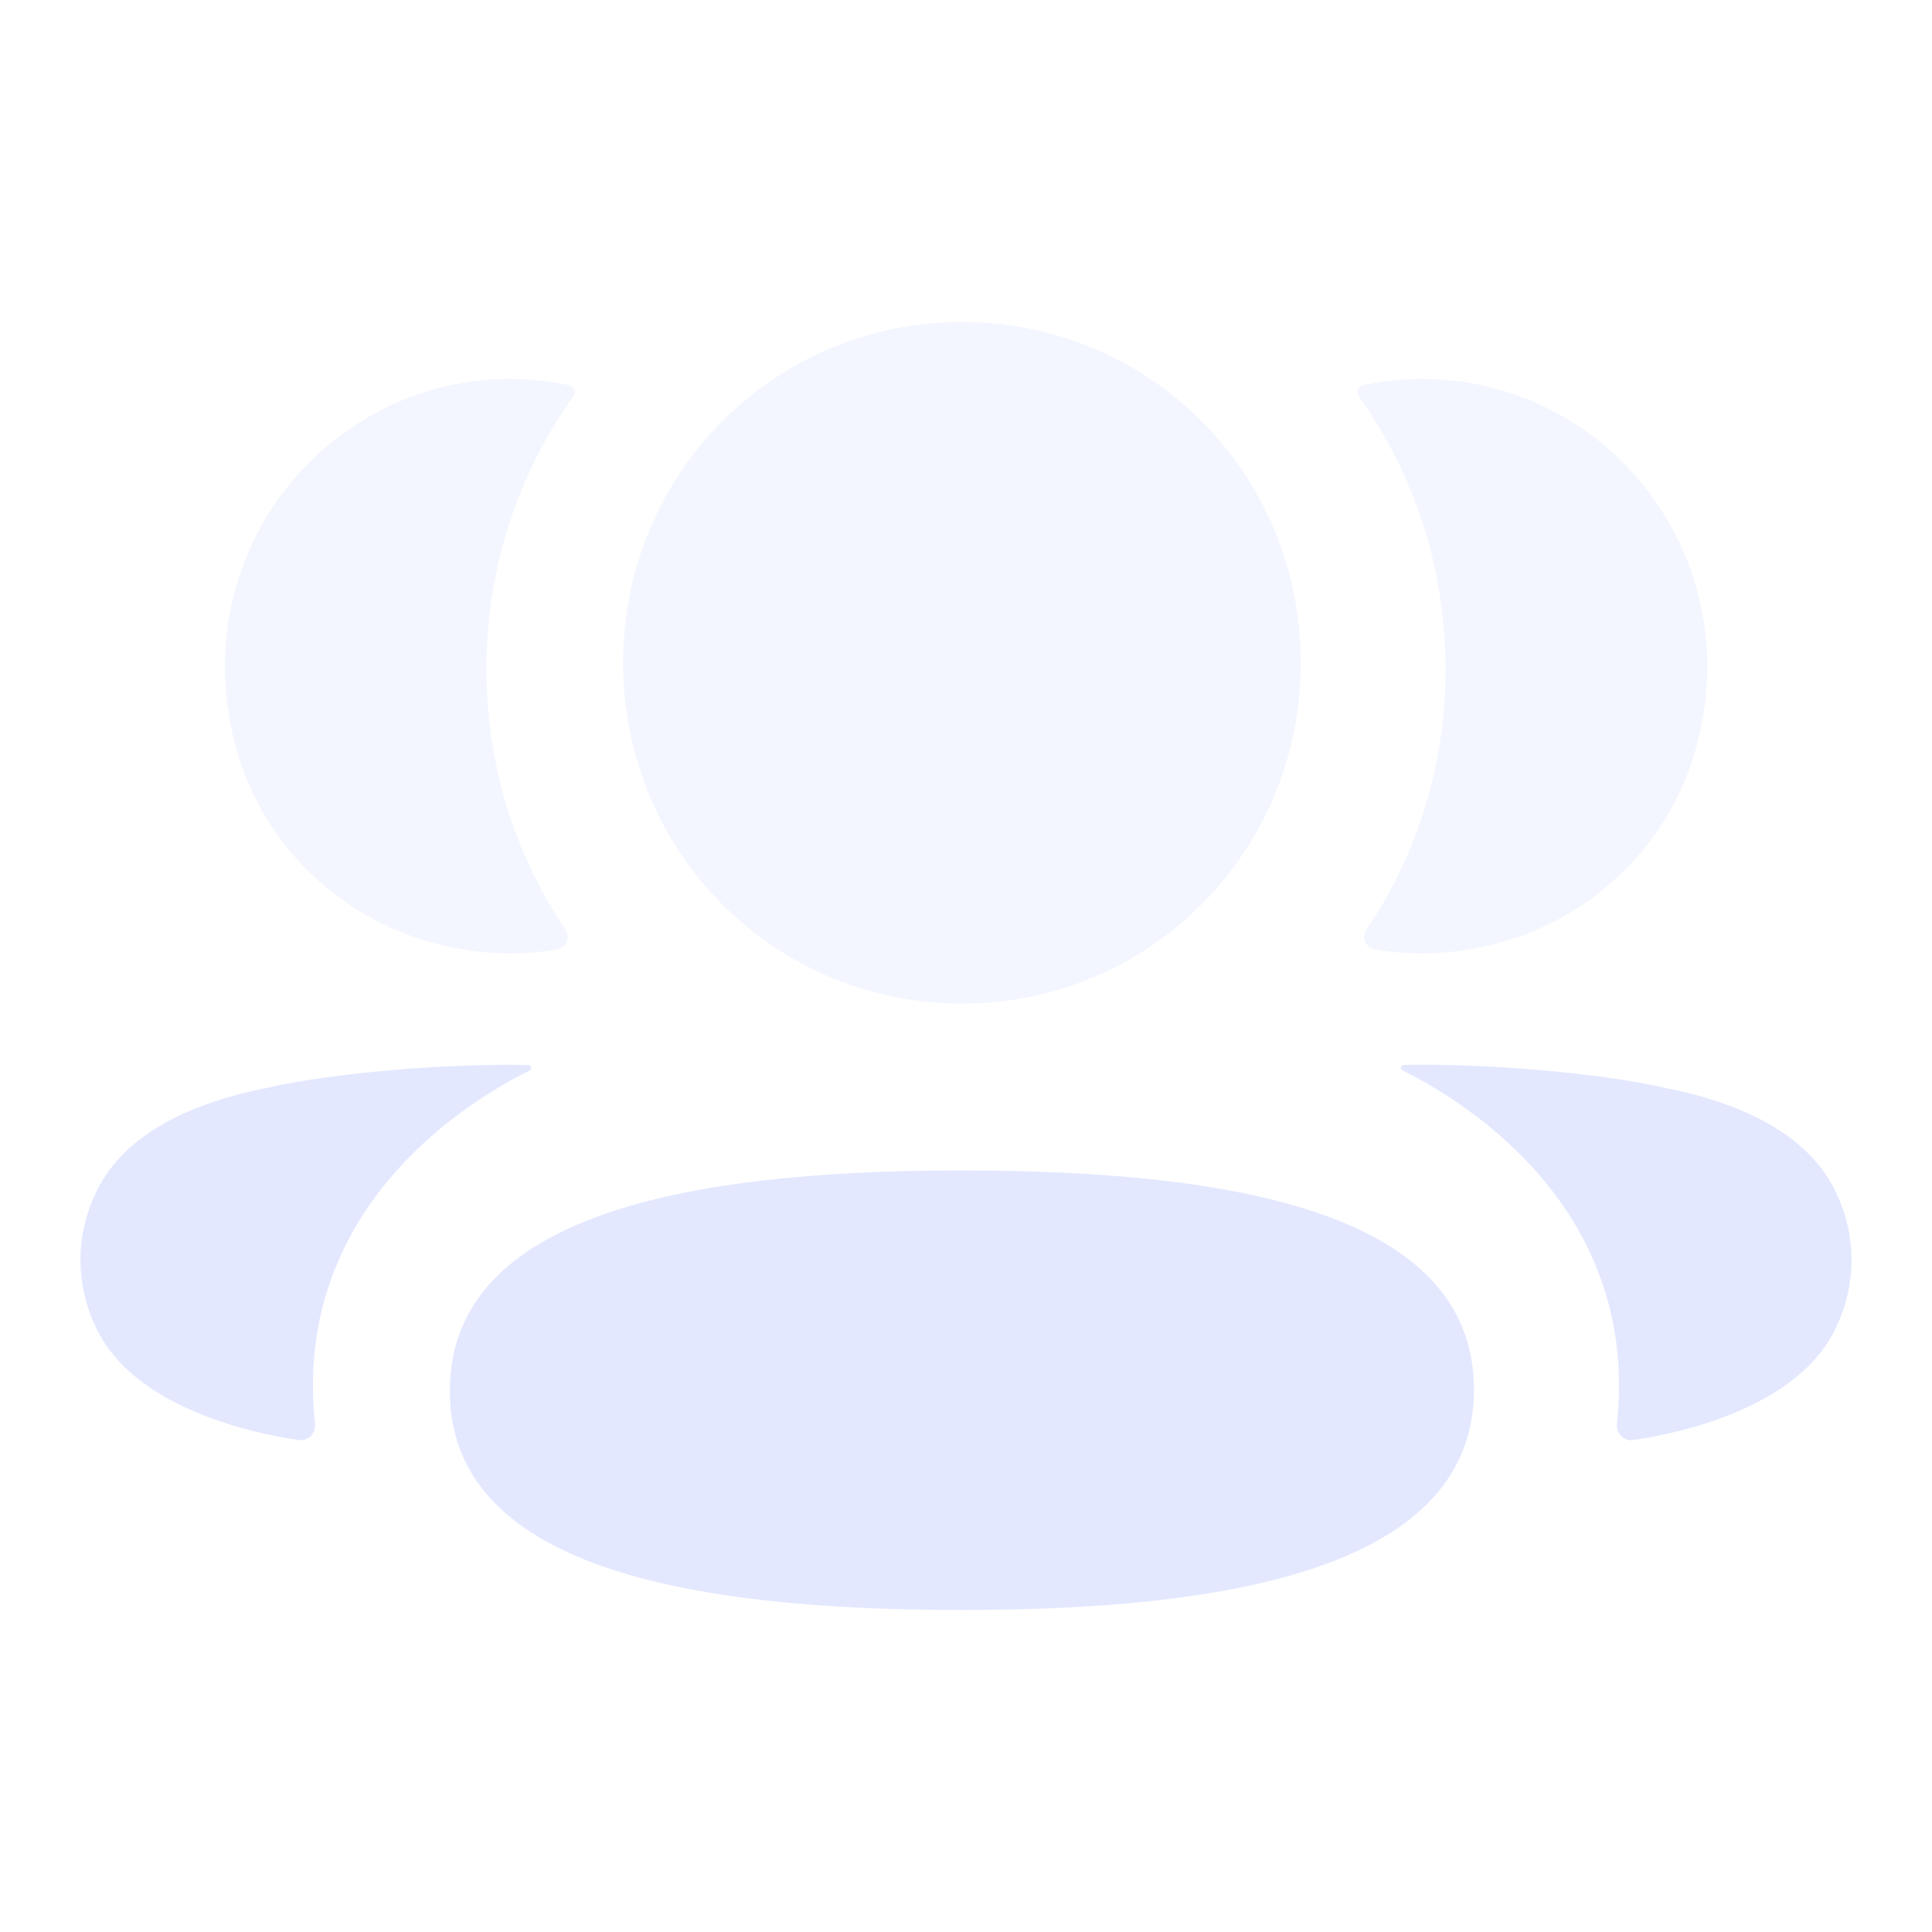 <svg width="24" height="24" viewBox="0 0 24 24" fill="none" xmlns="http://www.w3.org/2000/svg">
<path d="M11.949 14.54C8.499 14.54 5.588 15.104 5.588 17.279C5.588 19.456 8.518 20 11.949 20C15.399 20 18.31 19.436 18.31 17.261C18.31 15.084 15.38 14.54 11.949 14.54Z" fill="#E3E8FF"/>
<path opacity="0.4" d="M11.95 12.467C14.286 12.467 16.159 10.583 16.159 8.234C16.159 5.883 14.286 4 11.95 4C9.613 4 7.74 5.883 7.74 8.234C7.74 10.583 9.613 12.467 11.95 12.467Z" fill="#E3E8FF"/>
<path opacity="0.4" d="M21.089 9.219C21.693 6.842 19.921 4.707 17.665 4.707C17.419 4.707 17.185 4.734 16.955 4.779C16.925 4.787 16.891 4.802 16.873 4.829C16.852 4.863 16.868 4.909 16.89 4.939C17.568 5.895 17.957 7.06 17.957 8.31C17.957 9.507 17.6 10.624 16.973 11.551C16.909 11.646 16.966 11.775 17.08 11.795C17.237 11.823 17.399 11.837 17.563 11.842C19.206 11.885 20.681 10.821 21.089 9.219Z" fill="#E3E8FF"/>
<path d="M22.809 14.817C22.509 14.172 21.782 13.73 20.678 13.513C20.157 13.385 18.747 13.205 17.435 13.229C17.416 13.232 17.405 13.245 17.403 13.255C17.4 13.267 17.406 13.289 17.432 13.302C18.038 13.604 20.381 14.916 20.087 17.683C20.074 17.803 20.17 17.907 20.289 17.889C20.866 17.806 22.349 17.485 22.809 16.487C23.064 15.959 23.064 15.346 22.809 14.817Z" fill="#E3E8FF"/>
<path opacity="0.4" d="M7.045 4.78C6.817 4.733 6.581 4.707 6.336 4.707C4.08 4.707 2.308 6.842 2.913 9.22C3.319 10.822 4.794 11.885 6.437 11.842C6.602 11.838 6.764 11.822 6.921 11.795C7.034 11.775 7.092 11.647 7.027 11.551C6.4 10.624 6.043 9.508 6.043 8.31C6.043 7.059 6.434 5.895 7.111 4.939C7.133 4.91 7.149 4.864 7.127 4.83C7.11 4.802 7.076 4.787 7.045 4.78Z" fill="#E3E8FF"/>
<path d="M3.322 13.513C2.218 13.73 1.492 14.172 1.191 14.817C0.936 15.345 0.936 15.959 1.191 16.487C1.652 17.485 3.135 17.807 3.712 17.889C3.831 17.907 3.926 17.804 3.913 17.683C3.619 14.917 5.962 13.605 6.569 13.303C6.594 13.289 6.6 13.268 6.597 13.254C6.595 13.245 6.585 13.232 6.566 13.23C5.253 13.205 3.844 13.385 3.322 13.513Z" fill="#E3E8FF"/>
</svg>
